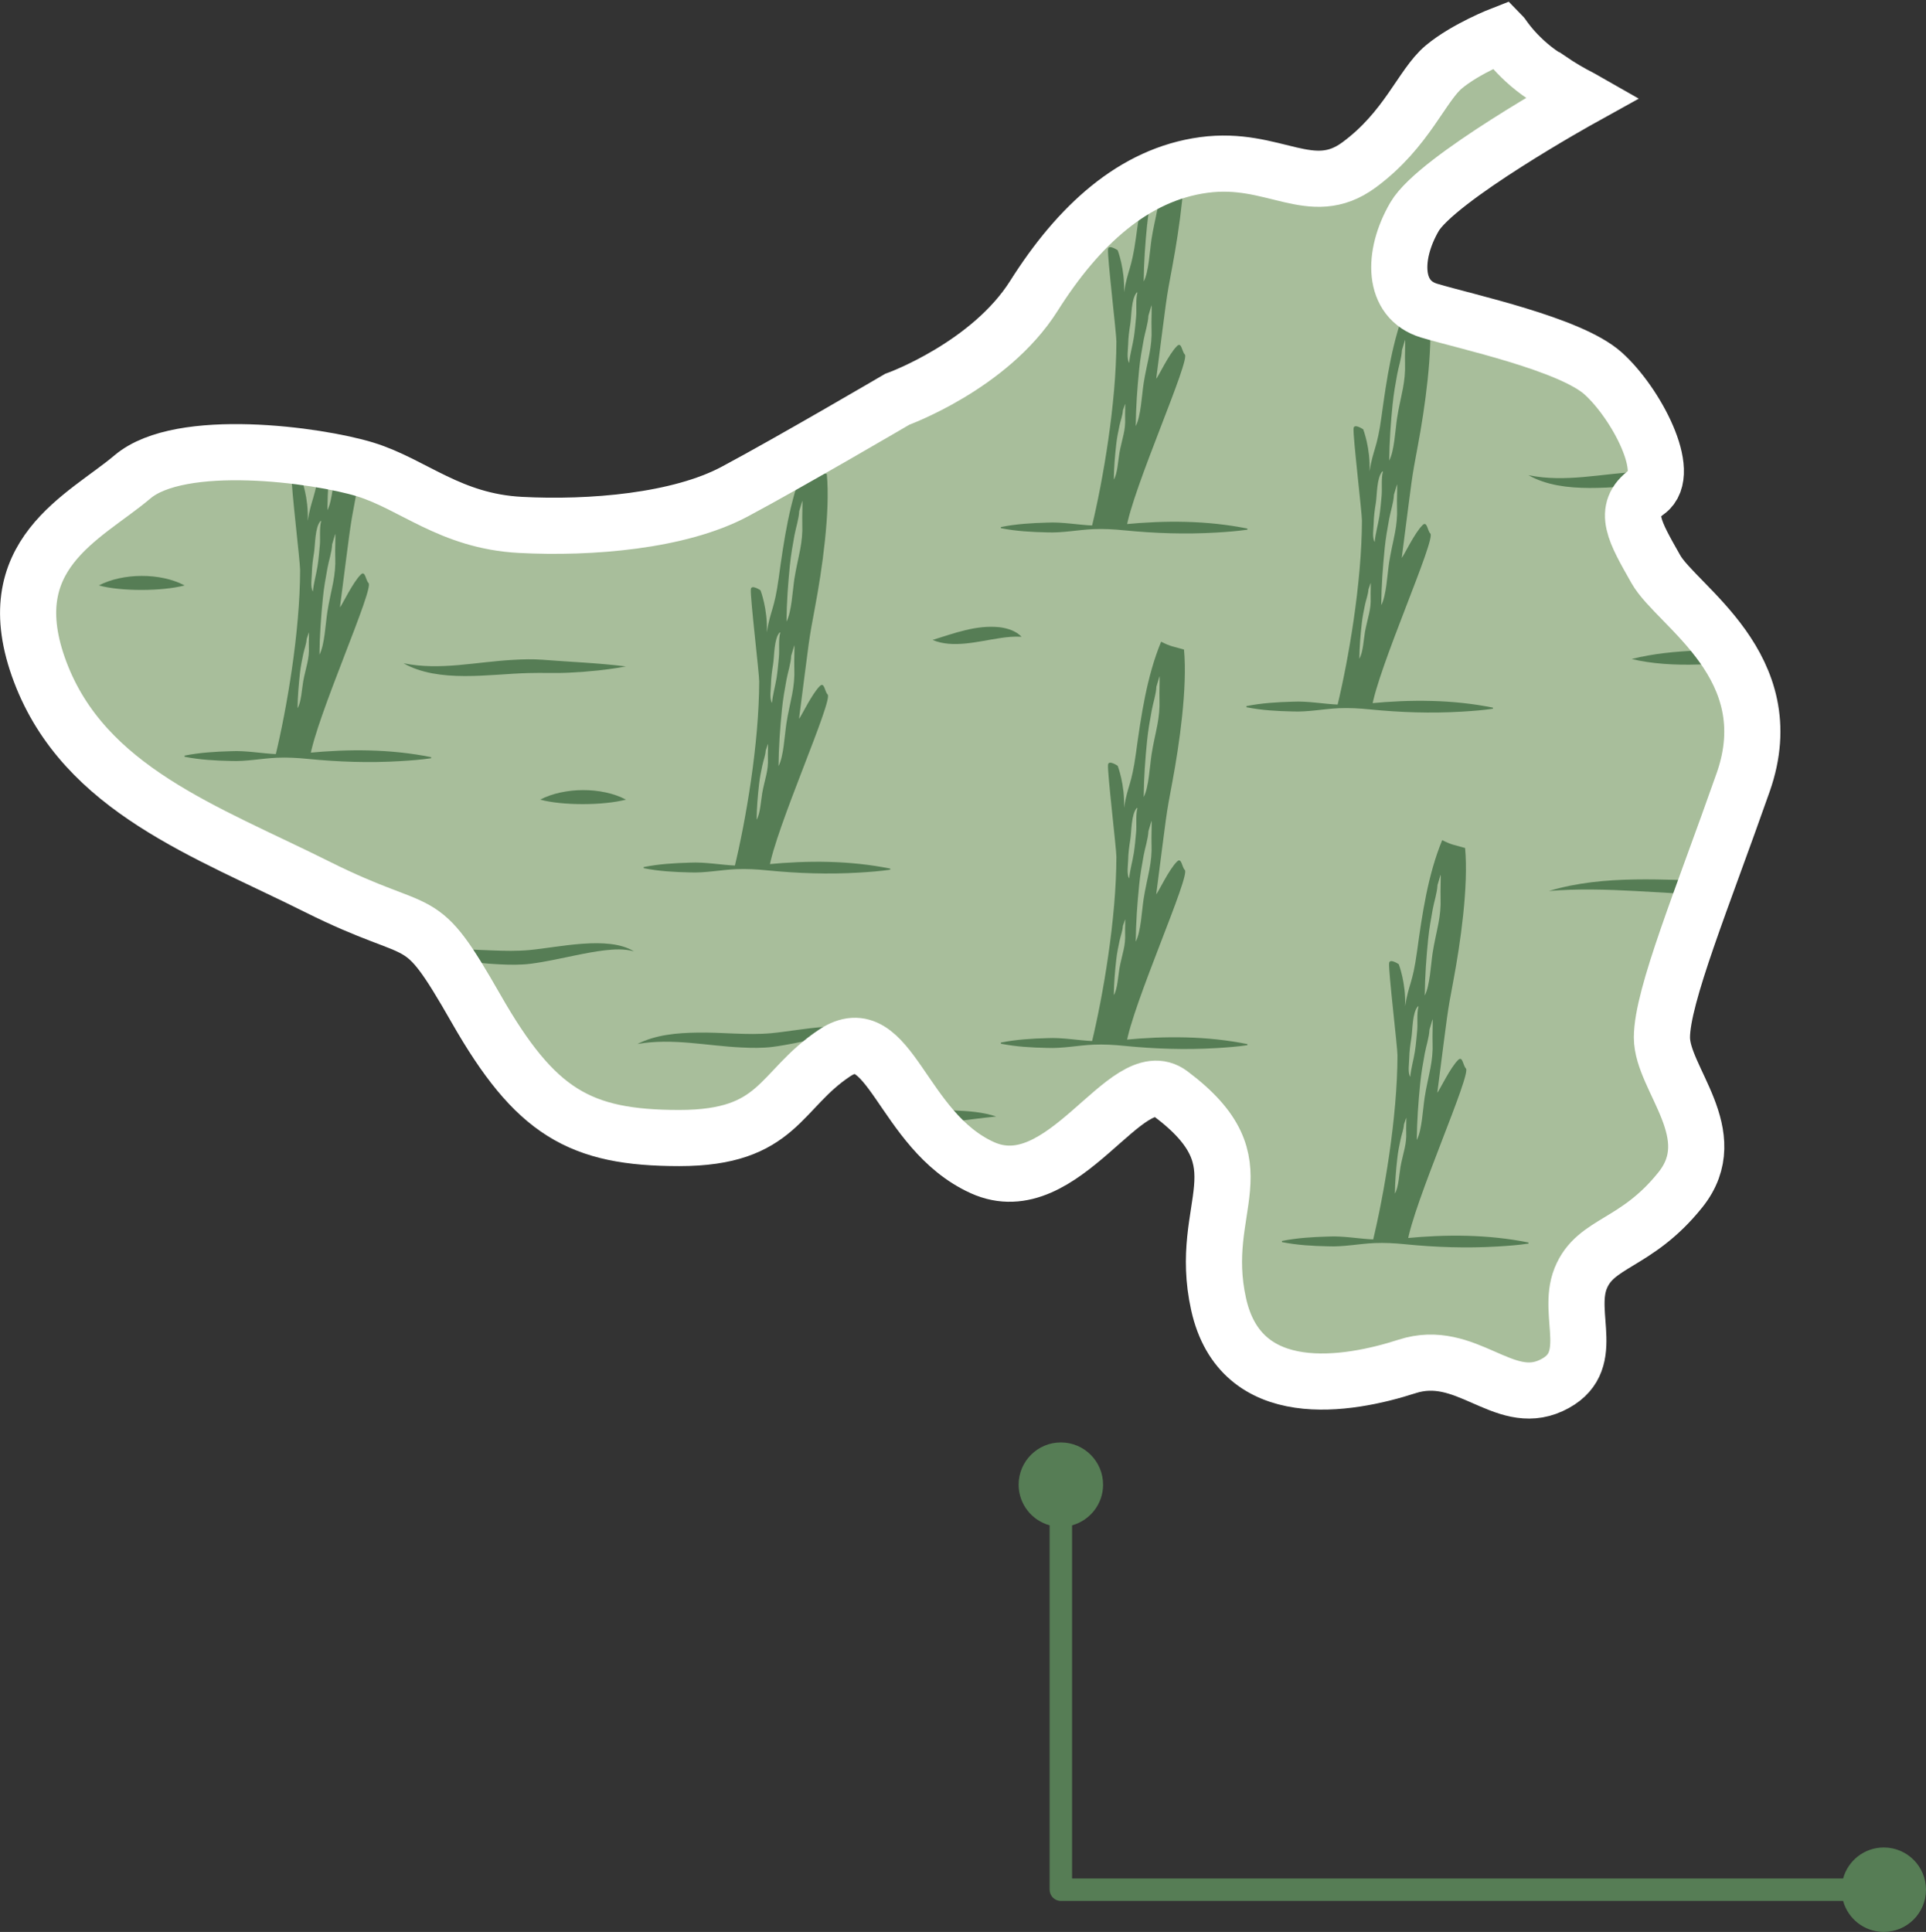 <?xml version="1.0" encoding="UTF-8"?>
<svg id="Calque_2" data-name="Calque 2" xmlns="http://www.w3.org/2000/svg" xmlns:xlink="http://www.w3.org/1999/xlink" viewBox="0 0 685.97 688.14">
  <rect x="0" y="0" width="685.97" height="688.14" fill="#333333" stroke="none"/>
  <defs>
    <style>
      .cls-1 {
        fill: none;
        stroke: #fff;
        stroke-miterlimit: 10;
        stroke-width: 20px;
      }

      .cls-2 {
        fill: #567d55;
      }

      .cls-3 {
        fill: #a8be9b;
      }

      .cls-4 {
        clip-path: url(#clippath);
      }
    </style>
    <clipPath id="clippath">
      <path id="H-2" data-name="H" class="cls-1" d="M552,28.37c-11.24-6.64-17.1-16.07-17.11-16.08,0,0,0,0,0,0,0,0-12.72,4.94-20.62,11.52-7.89,6.58-13.16,22.37-30.26,34.95-17.1,12.58-30.26-3.37-55.26,0-25,3.37-44.74,21.63-60.52,46.63-15.79,25-48.68,36.84-48.68,36.84,0,0-38.16,22.37-57.89,32.89-19.74,10.53-51.31,13.16-76.31,11.84-25-1.32-38.16-14.47-55.26-19.74-17.1-5.26-65.79-11.84-82.89,2.63-17.1,14.47-48.68,27.63-32.89,69.47,15.79,41.84,59.21,56.84,98.68,76.57,39.47,19.74,35.53,6.58,56.58,43.42,21.05,36.84,36.84,46.05,72.37,46.05s35.52-17.1,55.26-30.26c19.74-13.16,23.68,27.63,52.63,40.79,28.95,13.16,51.31-38.16,67.1-26.31,33.9,25.42,9.21,39.47,17.1,75,7.89,35.52,46.05,28.95,67.1,22.14,21.05-6.81,34.21,14.7,51.31,6.81,17.1-7.89,5.26-25,10.53-38.16,5.26-13.16,19.74-11.84,35.53-31.58,15.79-19.74-6.58-39.47-6.58-54.24s14.47-49.7,28.95-90.94c14.47-41.24-23.68-62.7-31.11-75.86-7.43-13.16-12.31-21.05-3.1-27.63,9.21-6.58-3.95-31.58-15.67-42.1-11.72-10.53-48.81-18.42-61.96-22.37-13.16-3.95-13.16-19.74-5.26-33.39,7.89-13.65,59.49-42.24,59.49-42.24,0,0,0,0-.07-.04-3.86-1.97-7.61-4.17-11.17-6.61h0Z"/>
    </clipPath>
  </defs>
  <g id="Header">
    <path class="cls-2" d="M670.93,658.06c-6.92,0-12.73,4.68-14.48,11.04h-274.61v-125.79c6.36-1.75,11.04-7.57,11.04-14.48,0-8.3-6.73-15.04-15.04-15.04s-15.04,6.73-15.04,15.04c0,6.92,4.68,12.73,11.04,14.48v129.79c0,2.21,1.79,4,4,4h278.61c1.75,6.36,7.57,11.04,14.48,11.04,8.3,0,15.04-6.73,15.04-15.04s-6.73-15.04-15.04-15.04Z"/>
    <g>
      <path id="H" class="cls-3" d="M552,28.37c-11.24-6.64-17.1-16.07-17.11-16.08,0,0,0,0,0,0,0,0-12.72,4.94-20.62,11.52-7.89,6.58-13.16,22.37-30.26,34.95-17.1,12.58-30.26-3.37-55.26,0-25,3.37-44.74,21.63-60.52,46.63-15.79,25-48.68,36.84-48.68,36.84,0,0-38.16,22.37-57.89,32.89-19.74,10.53-51.31,13.16-76.31,11.84-25-1.32-38.16-14.47-55.26-19.74-17.1-5.26-65.79-11.84-82.89,2.63-17.1,14.47-48.68,27.63-32.89,69.47,15.79,41.84,59.21,56.84,98.68,76.57,39.47,19.74,35.53,6.58,56.58,43.42,21.05,36.84,36.84,46.05,72.37,46.05s35.52-17.1,55.26-30.26c19.74-13.16,23.68,27.63,52.63,40.79,28.95,13.16,51.31-38.16,67.1-26.31,33.9,25.42,9.21,39.47,17.1,75,7.89,35.52,46.05,28.95,67.1,22.14,21.05-6.81,34.21,14.7,51.31,6.81,17.1-7.89,5.26-25,10.53-38.16,5.26-13.16,19.74-11.84,35.53-31.58,15.79-19.74-6.58-39.47-6.58-54.24s14.47-49.7,28.95-90.94c14.47-41.24-23.68-62.7-31.11-75.86-7.43-13.16-12.31-21.05-3.1-27.63,9.21-6.58-3.95-31.58-15.67-42.1-11.72-10.53-48.81-18.42-61.96-22.37-13.16-3.95-13.16-19.74-5.26-33.39,7.89-13.65,59.49-42.24,59.49-42.24,0,0,0,0-.07-.04-3.86-1.97-7.61-4.17-11.17-6.61h0Z"/>
      <g>
        <g class="cls-4">
          <path class="cls-2" d="M65.74,269.14c5.43-1.08,10.94-1.42,16.46-1.57,5.51-.28,10.98.83,16.47,1.05,3.66.12,7.32-.08,10.98-.45,14.61-1.41,29.45-1.4,43.9,1.52,0,0-.01.39-.01.39-3.66.54-7.32.81-11,1.03-10.96.66-21.96.29-32.89-.8-3.65-.37-7.31-.57-10.97-.42-5.48.24-10.95,1.4-16.46,1.16-5.53-.11-10.99-.42-16.47-1.5v-.39h0Z"/>
          <path class="cls-2" d="M131.21,207.62c-.96-.96-1.11-4.51-2.69-2.98-2.9,2.81-6.62,10.81-7.45,11.71,3.94-30.41,3.31-27.03,5.75-40.04,2.44-13,5.43-33.55,4.15-47.15-3.96-1.19-4.38-.91-8.15-2.79-5.08,12.29-7.13,26.3-8.97,39.73-1.59,11.6-2.94,11.32-4.25,19.42.36-8.25-2.25-14.96-2.25-14.96,0,0-3.25-2.23-3.44-.37-.28,2.69,2.99,30,2.98,32.84-.04,22.15-4.77,49.5-8.8,66.19l12.3.65c2.03-13.92,23.32-61.02,20.81-62.25ZM110.01,230.52c.09,1.92-.14,3.77-.54,5.6-.48,2.24-1.09,4.36-1.49,6.64-.47,2.71-.68,7.3-2,9.5.05-4.31.4-8.46.88-12.73.25-2.24.69-4.39,1.15-6.56.36-1.71,1.1-3.61,1.21-5.38l.79-2.32c.12-.04-.07,3.54,0,5.25ZM117.85,161.41c.35-3.57.97-7,1.6-10.46.5-2.73,1.55-5.75,1.69-8.58l1.1-3.69c.17-.07-.1,5.65,0,8.37.12,3.07-.2,6.01-.75,8.92-.68,3.57-1.53,6.95-2.08,10.58-.66,4.33-.96,11.64-2.8,15.15.06-6.88.55-13.49,1.23-20.3ZM111.45,210.7c-.98-1.51-.4-4.84-.37-6.62.05-2.44.36-4.77.75-7.14.48-2.99.29-9.12,2.35-11.39l.2.06c-.69,2.61-.21,6.01-.48,8.76-.23,2.42-.43,4.88-.8,7.25-.46,2.97-1.42,6.2-1.66,9.07ZM119.41,198.54c.12,3.07-.2,6.01-.75,8.92-.68,3.57-1.53,6.95-2.08,10.58-.66,4.33-.96,11.64-2.8,15.15.06-6.88.55-13.49,1.23-20.3.35-3.57.97-7,1.6-10.46.5-2.73,1.55-5.75,1.69-8.58l1.1-3.69c.17-.07-.1,5.65,0,8.37Z"/>
          <path class="cls-2" d="M229.25,308.84c5.43-1.08,10.94-1.42,16.46-1.57,5.51-.28,10.98.83,16.47,1.05,3.66.12,7.32-.08,10.98-.45,14.61-1.41,29.45-1.4,43.9,1.52v.39c-3.67.54-7.34.81-11.01,1.03-10.96.66-21.96.29-32.89-.8-3.65-.37-7.31-.57-10.97-.42-5.48.24-10.95,1.4-16.46,1.16-5.53-.11-10.99-.42-16.47-1.5v-.39h0Z"/>
          <path class="cls-2" d="M294.72,247.32c-.96-.96-1.11-4.51-2.69-2.98-2.9,2.81-6.62,10.81-7.45,11.71,3.94-30.41,3.31-27.03,5.75-40.04,2.44-13,5.43-33.55,4.15-47.15-3.96-1.19-4.38-.91-8.15-2.79-5.08,12.29-7.13,26.3-8.97,39.73-1.59,11.6-2.94,11.32-4.25,19.42.36-8.25-2.25-14.96-2.25-14.96,0,0-3.25-2.23-3.44-.37-.28,2.69,2.99,30,2.98,32.84-.04,22.15-4.77,49.5-8.8,66.19l12.3.65c2.03-13.92,23.32-61.02,20.81-62.25ZM273.51,270.22c.09,1.92-.14,3.77-.54,5.6-.48,2.24-1.09,4.36-1.49,6.64-.47,2.71-.68,7.3-2,9.5.05-4.31.4-8.46.88-12.73.25-2.24.69-4.39,1.15-6.56.36-1.71,1.1-3.61,1.21-5.38l.79-2.32c.12-.04-.07,3.54,0,5.25ZM281.36,201.11c.35-3.57.97-7,1.6-10.46.5-2.73,1.55-5.75,1.69-8.58l1.1-3.69c.17-.07-.1,5.65,0,8.37.12,3.07-.2,6.01-.75,8.92-.68,3.57-1.53,6.95-2.08,10.58-.66,4.33-.96,11.64-2.8,15.15.06-6.88.55-13.49,1.23-20.3ZM274.96,250.4c-.98-1.51-.4-4.84-.37-6.62.05-2.44.36-4.77.75-7.14.48-2.99.29-9.12,2.35-11.39l.2.06c-.69,2.61-.21,6.01-.48,8.76-.23,2.42-.43,4.88-.8,7.25-.46,2.97-1.42,6.2-1.66,9.07ZM282.91,238.24c.12,3.07-.2,6.01-.75,8.92-.68,3.57-1.53,6.95-2.08,10.58-.66,4.33-.96,11.64-2.8,15.15.06-6.88.55-13.49,1.23-20.3.35-3.57.97-7,1.6-10.46.5-2.73,1.55-5.75,1.69-8.58l1.1-3.69c.17-.07-.1,5.65,0,8.37Z"/>
          <path class="cls-2" d="M356.47,187.72c5.43-1.08,10.94-1.42,16.46-1.57,5.51-.28,10.98.83,16.47,1.05,3.66.12,7.32-.08,10.98-.45,14.61-1.41,29.45-1.4,43.9,1.52v.39c-3.67.54-7.34.81-11.01,1.03-10.96.66-21.96.29-32.89-.8-3.65-.37-7.31-.57-10.97-.42-5.48.24-10.95,1.4-16.46,1.16-5.53-.11-10.99-.42-16.47-1.5v-.39h0Z"/>
          <path class="cls-2" d="M421.94,126.2c-.96-.96-1.11-4.51-2.69-2.98-2.9,2.81-6.62,10.81-7.45,11.71,3.94-30.41,3.31-27.03,5.75-40.04,2.44-13,5.43-33.55,4.15-47.15-3.96-1.19-4.38-.91-8.15-2.79-5.08,12.29-7.13,26.3-8.97,39.73-1.59,11.6-2.94,11.32-4.25,19.42.36-8.25-2.25-14.96-2.25-14.96,0,0-3.25-2.23-3.44-.37-.28,2.69,2.99,30,2.98,32.84-.04,22.15-4.77,49.5-8.8,66.19l12.3.65c2.03-13.92,23.32-61.02,20.81-62.25ZM400.73,149.1c.09,1.92-.14,3.77-.54,5.6-.48,2.24-1.09,4.36-1.49,6.64-.47,2.71-.68,7.3-2,9.5.05-4.31.4-8.46.88-12.73.25-2.24.69-4.39,1.15-6.56.36-1.71,1.1-3.61,1.21-5.38l.79-2.32c.12-.04-.07,3.54,0,5.25ZM408.58,79.99c.35-3.57.97-7,1.6-10.46.5-2.73,1.55-5.75,1.69-8.58l1.1-3.69c.17-.07-.1,5.65,0,8.37.12,3.07-.2,6.01-.75,8.92-.68,3.57-1.53,6.95-2.08,10.58-.66,4.33-.96,11.64-2.8,15.15.06-6.88.55-13.49,1.23-20.3ZM402.18,129.28c-.98-1.51-.4-4.84-.37-6.62.05-2.44.36-4.77.75-7.14.48-2.99.29-9.12,2.35-11.39l.2.06c-.69,2.61-.21,6.01-.48,8.76-.23,2.42-.43,4.88-.8,7.25-.46,2.97-1.42,6.2-1.66,9.07ZM410.14,117.12c.12,3.07-.2,6.01-.75,8.92-.68,3.57-1.53,6.95-2.08,10.58-.66,4.33-.96,11.64-2.8,15.15.06-6.88.55-13.49,1.23-20.3.35-3.57.97-7,1.6-10.46.5-2.73,1.55-5.75,1.69-8.58l1.1-3.69c.17-.07-.1,5.65,0,8.37Z"/>
          <path class="cls-2" d="M456.58,442.02c5.43-1.08,10.94-1.42,16.46-1.57,5.51-.28,10.98.83,16.47,1.05,3.66.12,7.32-.08,10.98-.45,14.61-1.41,29.45-1.4,43.9,1.52,0,0-.01.39-.01.39-3.66.54-7.32.81-11,1.03-10.96.66-21.96.29-32.89-.8-3.65-.37-7.31-.57-10.97-.42-5.48.24-10.95,1.4-16.46,1.16-5.53-.11-10.99-.42-16.47-1.5v-.39h0Z"/>
          <path class="cls-2" d="M522.05,380.51c-.96-.96-1.11-4.51-2.69-2.98-2.9,2.81-6.62,10.81-7.45,11.71,3.94-30.41,3.31-27.03,5.75-40.04,2.44-13,5.43-33.55,4.15-47.15-3.96-1.19-4.38-.91-8.15-2.79-5.08,12.29-7.13,26.3-8.97,39.73-1.59,11.6-2.94,11.32-4.25,19.42.36-8.25-2.25-14.96-2.25-14.96,0,0-3.25-2.23-3.44-.37-.28,2.69,2.99,30,2.98,32.84-.04,22.15-4.77,49.5-8.8,66.19l12.3.65c2.03-13.92,23.32-61.02,20.81-62.25ZM500.84,403.4c.09,1.92-.14,3.77-.54,5.6-.48,2.24-1.09,4.36-1.49,6.64-.47,2.71-.68,7.3-2,9.5.05-4.31.4-8.46.88-12.73.25-2.24.69-4.39,1.15-6.56.36-1.71,1.1-3.61,1.21-5.38l.79-2.32c.12-.04-.07,3.54,0,5.25ZM508.69,334.3c.35-3.57.97-7,1.6-10.46.5-2.73,1.55-5.75,1.69-8.58l1.1-3.69c.17-.07-.1,5.65,0,8.37.12,3.07-.2,6.01-.75,8.92-.68,3.57-1.53,6.95-2.08,10.58-.66,4.33-.96,11.64-2.8,15.15.06-6.88.55-13.49,1.23-20.3ZM502.29,383.58c-.98-1.51-.4-4.84-.37-6.62.05-2.44.36-4.77.75-7.14.48-2.99.29-9.12,2.35-11.39l.2.06c-.69,2.61-.21,6.01-.48,8.76-.23,2.42-.43,4.88-.8,7.25-.46,2.97-1.42,6.2-1.66,9.07ZM510.24,371.42c.12,3.07-.2,6.01-.75,8.92-.68,3.57-1.53,6.95-2.08,10.58-.66,4.33-.96,11.64-2.8,15.15.06-6.88.55-13.49,1.23-20.3.35-3.57.97-7,1.6-10.46.5-2.73,1.55-5.75,1.69-8.58l1.1-3.69c.17-.07-.1,5.65,0,8.37Z"/>
          <path class="cls-2" d="M356.47,371.35c5.43-1.08,10.94-1.42,16.46-1.57,5.51-.28,10.98.83,16.47,1.05,3.66.12,7.32-.08,10.98-.45,14.61-1.41,29.45-1.4,43.9,1.52,0,0-.01.39-.01.39-3.66.54-7.32.81-11,1.03-10.96.66-21.96.29-32.89-.8-3.65-.37-7.31-.57-10.97-.42-5.48.24-10.95,1.4-16.46,1.16-5.53-.11-10.99-.42-16.47-1.5v-.39h0Z"/>
          <path class="cls-2" d="M421.94,309.83c-.96-.96-1.11-4.51-2.69-2.98-2.9,2.81-6.62,10.81-7.45,11.71,3.94-30.41,3.31-27.03,5.75-40.04,2.44-13,5.43-33.55,4.15-47.15-3.96-1.19-4.38-.91-8.15-2.79-5.08,12.29-7.13,26.3-8.97,39.73-1.59,11.6-2.94,11.32-4.25,19.42.36-8.25-2.25-14.96-2.25-14.96,0,0-3.25-2.23-3.44-.37-.28,2.69,2.99,30,2.98,32.84-.04,22.15-4.77,49.5-8.8,66.19l12.3.65c2.03-13.92,23.32-61.02,20.81-62.25ZM400.73,332.73c.09,1.92-.14,3.77-.54,5.6-.48,2.24-1.09,4.36-1.49,6.64-.47,2.71-.68,7.3-2,9.5.05-4.31.4-8.46.88-12.73.25-2.24.69-4.39,1.15-6.56.36-1.71,1.1-3.61,1.21-5.38l.79-2.32c.12-.04-.07,3.54,0,5.25ZM408.58,263.62c.35-3.57.97-7,1.6-10.46.5-2.73,1.55-5.75,1.69-8.58l1.1-3.69c.17-.07-.1,5.65,0,8.37.12,3.07-.2,6.01-.75,8.92-.68,3.57-1.53,6.95-2.08,10.58-.66,4.33-.96,11.64-2.8,15.15.06-6.88.55-13.49,1.23-20.3ZM402.18,312.91c-.98-1.51-.4-4.84-.37-6.62.05-2.44.36-4.77.75-7.14.48-2.99.29-9.12,2.35-11.39l.2.06c-.69,2.61-.21,6.01-.48,8.76-.23,2.42-.43,4.88-.8,7.25-.46,2.97-1.42,6.2-1.66,9.07ZM410.14,300.75c.12,3.07-.2,6.01-.75,8.92-.68,3.57-1.53,6.95-2.08,10.58-.66,4.33-.96,11.64-2.8,15.15.06-6.88.55-13.49,1.23-20.3.35-3.57.97-7,1.6-10.46.5-2.73,1.55-5.75,1.69-8.58l1.1-3.69c.17-.07-.1,5.65,0,8.37Z"/>
          <path class="cls-2" d="M443.92,251.51c5.43-1.08,10.94-1.42,16.46-1.57,5.51-.28,10.98.83,16.47,1.05,3.66.12,7.32-.08,10.98-.45,14.61-1.41,29.45-1.4,43.9,1.52,0,0-.01.39-.01.39-3.66.54-7.32.81-11,1.03-10.96.66-21.96.29-32.89-.8-3.65-.37-7.31-.57-10.97-.42-5.48.24-10.95,1.4-16.46,1.16-5.53-.11-10.99-.42-16.47-1.5v-.39h0Z"/>
          <path class="cls-2" d="M509.39,189.99c-.96-.96-1.11-4.51-2.69-2.98-2.9,2.81-6.62,10.81-7.45,11.71,3.94-30.41,3.31-27.03,5.75-40.04,2.44-13,5.43-33.55,4.15-47.15-3.96-1.19-4.38-.91-8.15-2.79-5.08,12.29-7.13,26.3-8.97,39.73-1.59,11.6-2.94,11.32-4.25,19.42.36-8.25-2.25-14.96-2.25-14.96,0,0-3.25-2.23-3.44-.37-.28,2.69,2.99,30,2.98,32.84-.04,22.15-4.77,49.5-8.8,66.19l12.3.65c2.03-13.92,23.32-61.02,20.81-62.25ZM488.18,212.89c.09,1.92-.14,3.77-.54,5.6-.48,2.24-1.09,4.36-1.49,6.64-.47,2.71-.68,7.3-2,9.5.05-4.31.4-8.46.88-12.73.25-2.24.69-4.39,1.15-6.56.36-1.71,1.1-3.61,1.21-5.38l.79-2.32c.12-.04-.07,3.54,0,5.25ZM496.03,143.78c.35-3.57.97-7,1.6-10.46.5-2.73,1.55-5.75,1.69-8.58l1.1-3.69c.17-.07-.1,5.65,0,8.37.12,3.07-.2,6.01-.75,8.92-.68,3.57-1.53,6.95-2.08,10.58-.66,4.33-.96,11.64-2.8,15.15.06-6.88.55-13.49,1.23-20.3ZM489.62,193.07c-.98-1.51-.4-4.84-.37-6.62.05-2.44.36-4.77.75-7.14.48-2.99.29-9.12,2.35-11.39l.2.06c-.69,2.61-.21,6.01-.48,8.76-.23,2.42-.43,4.88-.8,7.25-.46,2.97-1.42,6.2-1.66,9.07ZM497.58,180.91c.12,3.07-.2,6.01-.75,8.92-.68,3.57-1.53,6.95-2.08,10.58-.66,4.33-.96,11.64-2.8,15.15.06-6.88.55-13.49,1.23-20.3.35-3.57.97-7,1.6-10.46.5-2.73,1.55-5.75,1.69-8.58l1.1-3.69c.17-.07-.1,5.65,0,8.37Z"/>
          <path class="cls-2" d="M551.72,317.35c19.86-5.95,41.04-3.79,61.41-3.53,2.69.03,5.99.05,8.7.02,9.47.05,18.75,1.83,28.14,2.31,4.63.22,9.3.34,13.79-1.06-1.01.62-2.1,1.09-3.22,1.52-7.92,2.65-16.54,2.28-24.74,2.14-4.68-.11-9.38-.39-13.85-.21-2.91.12-5.95.2-8.88.2-20.59-.11-40.78-3.08-61.36-1.38h0Z"/>
          <path class="cls-2" d="M581.15,234.73c7.74-1.95,15.73-2.69,23.68-3.02,7.96-.22,16.06-.06,23.85,1.89-13.7,3.38-33.84,4.5-47.54,1.13h0Z"/>
          <path class="cls-2" d="M332.15,227.94c7.74-2.38,15.56-5.41,23.86-4.53,2.81.36,5.83,1.29,7.83,3.4-2.74-.15-5.18.08-7.8.5-7.37,1.08-16.7,3.74-23.89.63h0Z"/>
          <path class="cls-2" d="M143.71,236.25c13.14,2.69,26.04-.56,39.3-1.22,3.38-.2,6.81-.28,10.2-.03,9.93.78,19.76,1.13,29.73,2.38-6.59,1.22-13.23,1.88-19.91,2.2-4.95.29-9.89,0-14.85.16-13.84.35-31.87,3.65-44.47-3.49h0Z"/>
          <path class="cls-2" d="M544.38,169.26c13.14,2.69,26.04-.56,39.3-1.22,3.38-.2,6.81-.28,10.2-.03,9.93.78,19.76,1.13,29.73,2.38-6.59,1.22-13.23,1.88-19.91,2.2-4.95.29-9.89,0-14.85.16-13.84.35-31.87,3.65-44.47-3.49h0Z"/>
          <path class="cls-2" d="M192.38,284.82c8.6-4.47,21.96-4.58,30.56,0-8.05,2.11-22.56,2.17-30.56,0h0Z"/>
          <path class="cls-2" d="M35.18,208.53c8.6-4.47,21.96-4.58,30.56,0-8.05,2.11-22.56,2.17-30.56,0h0Z"/>
          <path class="cls-2" d="M140.88,342.25c6.5-3.31,14.08-3.95,21.25-4.05,8.83-.18,17.58,1,26.37.21,10.43-.95,28.07-5.23,37.27.45-3.48-.96-6.99-.74-10.46-.35-3.47.41-6.92,1.08-10.38,1.79-5.24,1.07-10.51,2.28-15.88,2.98-3.65.46-7.41.4-11.06.22-12.4-.57-24.72-3.44-37.1-1.24h0Z"/>
          <path class="cls-2" d="M227.05,371.86c6.5-3.31,14.08-3.95,21.25-4.05,8.83-.18,17.58,1,26.37.21,10.43-.95,28.07-5.23,37.27.45-3.48-.96-6.99-.74-10.46-.35-3.47.41-6.92,1.08-10.38,1.79-5.24,1.07-10.51,2.28-15.88,2.98-3.65.46-7.41.4-11.06.22-12.4-.57-24.72-3.44-37.1-1.24h0Z"/>
          <path class="cls-2" d="M295.94,398.84c5.98-3.77,15.21-3.72,22.1-3.64,7.35.33,14.48.11,21.93.34,4.96.22,10.08.55,14.82,2.16-10.53,1.01-20.78,3.03-31.45,2.59-3.5-.12-9.33-.81-12.86-1.14-4.88-.44-9.63-1.03-14.54-.31h0Z"/>
        </g>
        <path id="H-3" data-name="H" class="cls-1" d="M552,28.37c-11.24-6.64-17.1-16.07-17.11-16.08,0,0,0,0,0,0,0,0-12.72,4.94-20.62,11.52-7.89,6.58-13.16,22.37-30.26,34.95-17.1,12.58-30.26-3.37-55.26,0-25,3.37-44.74,21.63-60.52,46.63-15.79,25-48.68,36.84-48.68,36.84,0,0-38.16,22.37-57.89,32.89-19.74,10.53-51.31,13.16-76.31,11.84-25-1.32-38.16-14.47-55.26-19.74-17.1-5.26-65.79-11.84-82.89,2.63-17.1,14.47-48.68,27.63-32.89,69.47,15.79,41.84,59.21,56.84,98.68,76.57,39.47,19.74,35.53,6.58,56.58,43.42,21.05,36.84,36.84,46.05,72.37,46.05s35.52-17.1,55.26-30.26c19.74-13.16,23.68,27.63,52.63,40.79,28.95,13.16,51.31-38.16,67.1-26.31,33.9,25.42,9.21,39.47,17.1,75,7.89,35.52,46.05,28.95,67.1,22.14,21.05-6.81,34.21,14.7,51.31,6.81,17.1-7.89,5.26-25,10.53-38.16,5.26-13.16,19.74-11.84,35.53-31.58,15.79-19.74-6.58-39.47-6.58-54.24s14.47-49.7,28.95-90.94c14.47-41.24-23.68-62.7-31.11-75.86-7.43-13.16-12.31-21.05-3.1-27.63,9.21-6.58-3.95-31.58-15.67-42.1-11.72-10.53-48.81-18.42-61.96-22.37-13.16-3.95-13.16-19.74-5.26-33.39,7.89-13.65,59.49-42.24,59.49-42.24,0,0,0,0-.07-.04-3.86-1.97-7.61-4.17-11.17-6.61h0Z"/>
      </g>
    </g>
  </g>
</svg>